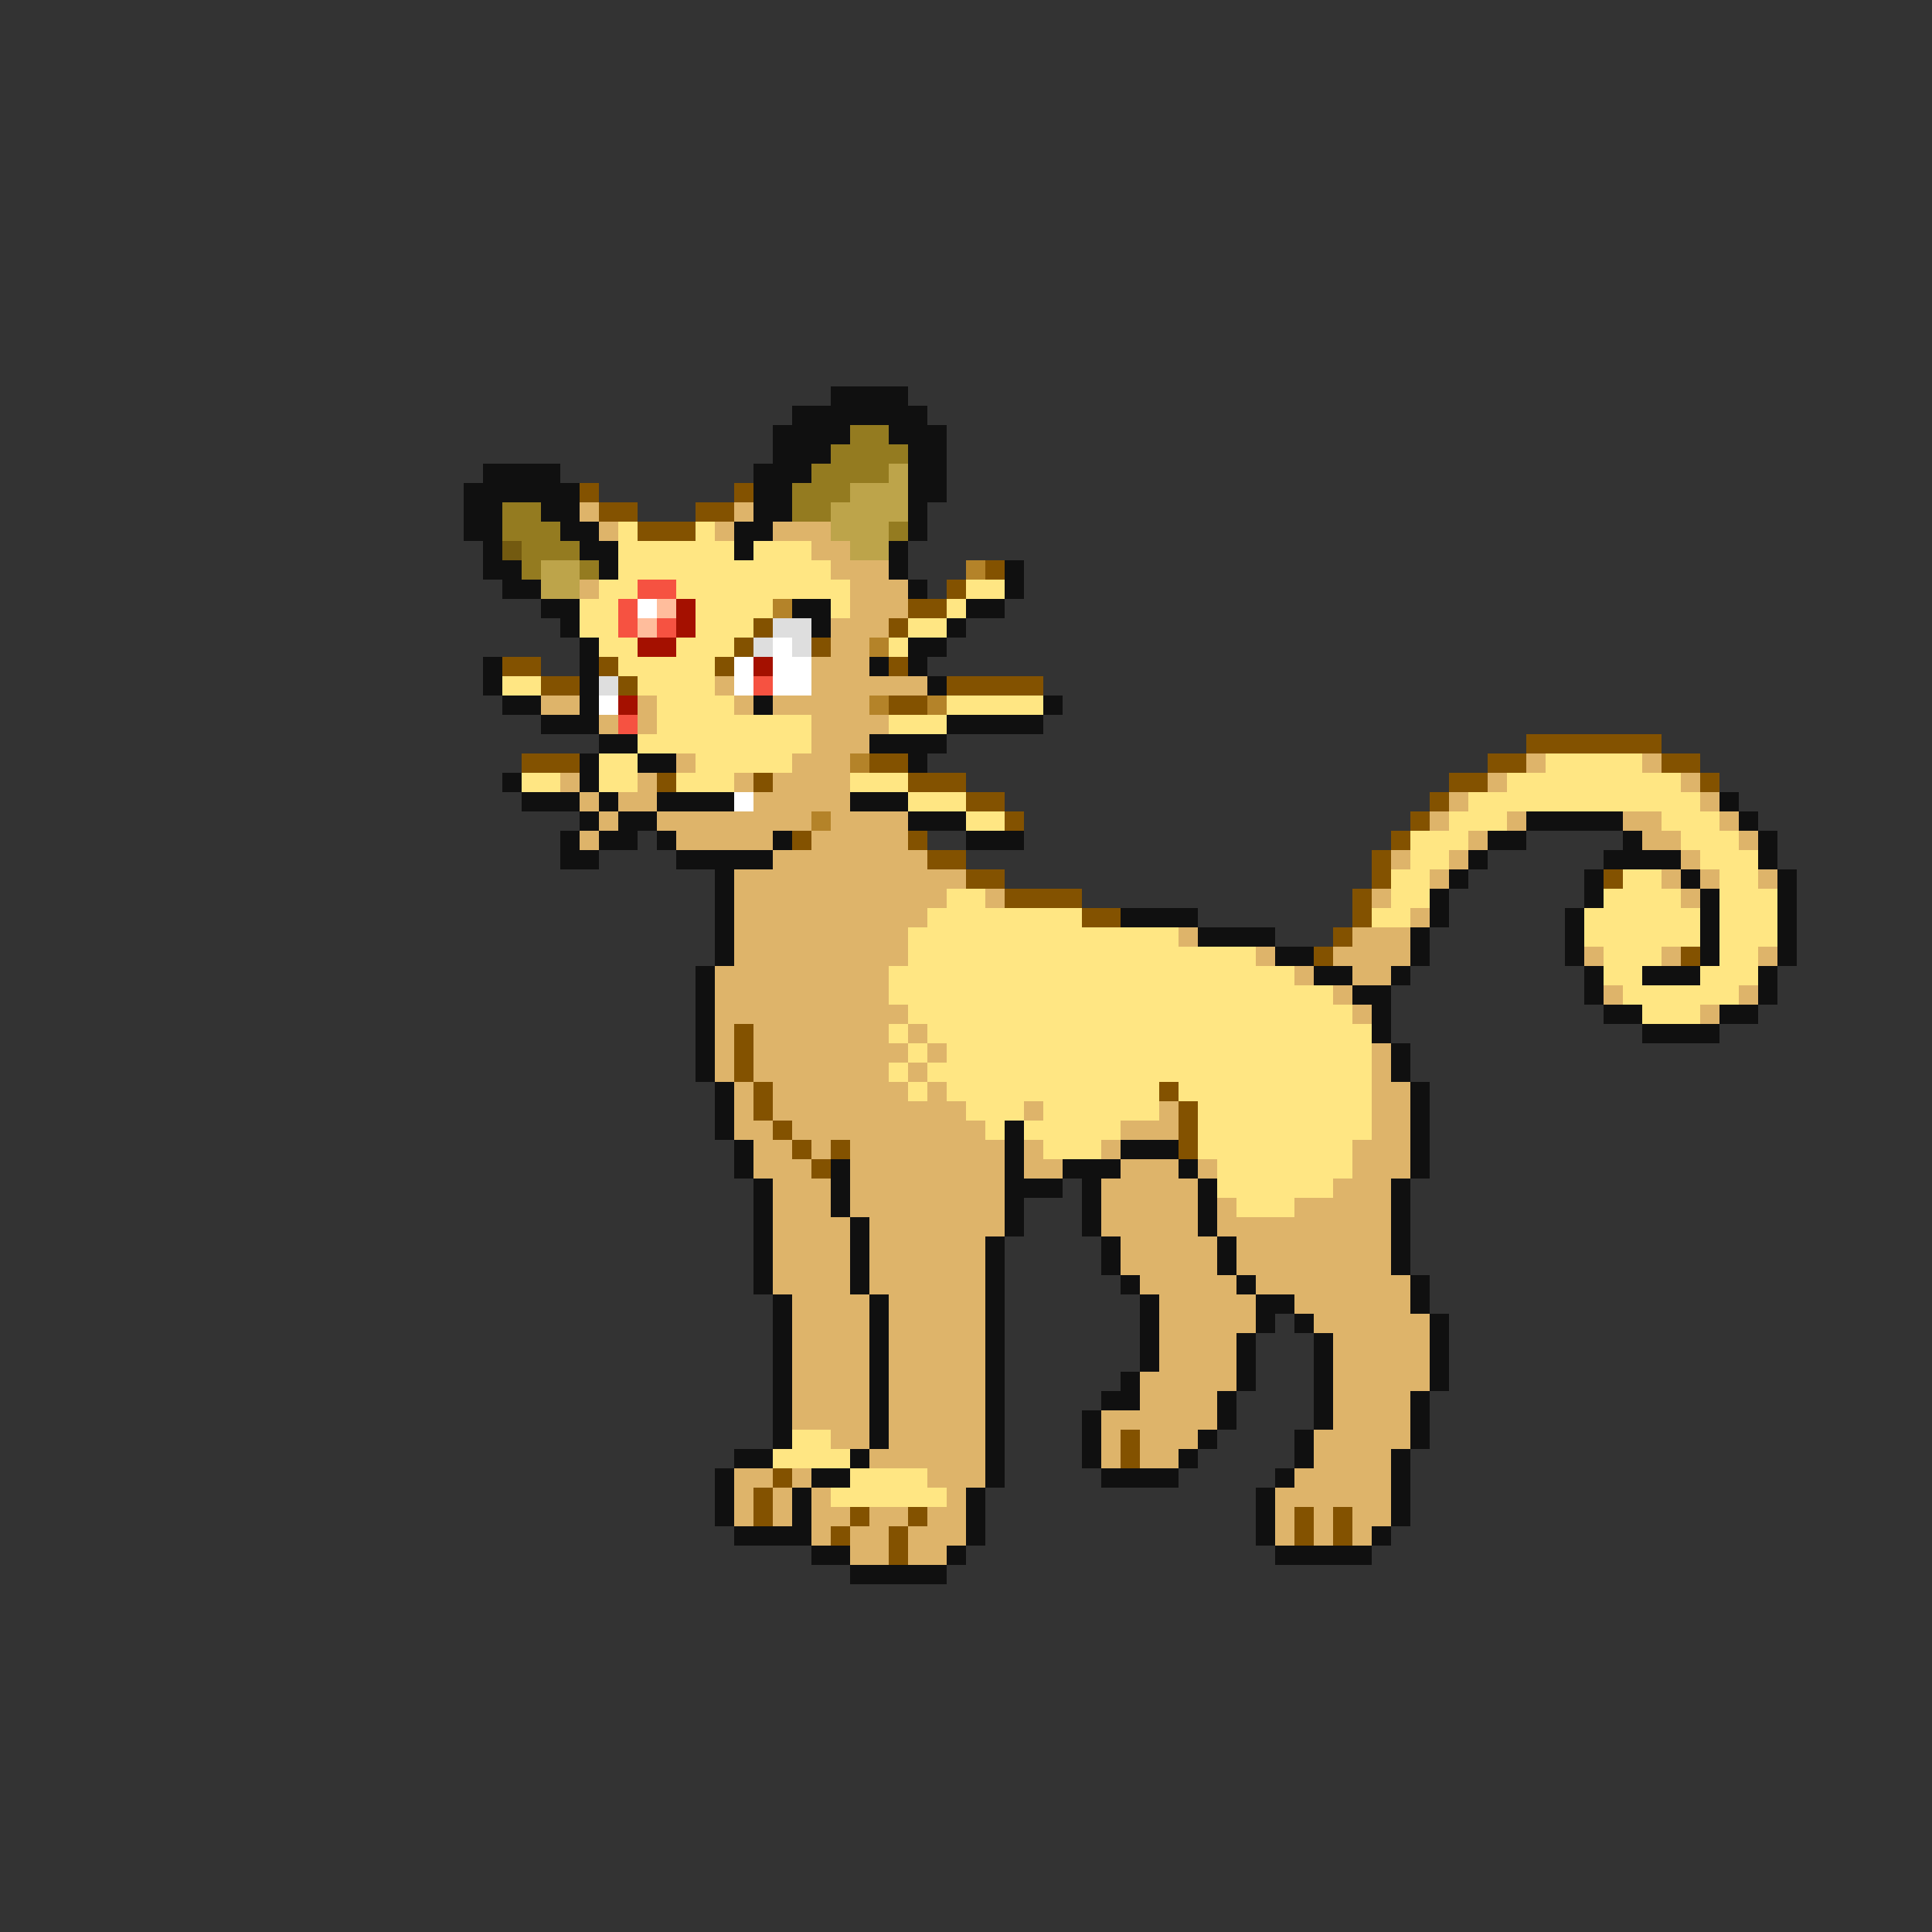 <svg width="100" height="100" viewBox="0 0 100 100" fill="none" xmlns="http://www.w3.org/2000/svg">
<rect x="0" y="0" width="100" height="100" fill="#333333" stroke="none"/>
<path fill-rule="evenodd" clip-rule="evenodd" d="M40 32H42V33V34H41V33H40V32ZM40 33V34H39V33H40ZM32 35H31V36H32V35Z" fill="#DEDEDE"/>
<path fill-rule="evenodd" clip-rule="evenodd" d="M34 31H33V32H34V31ZM41 33H40V34V36H42V34H41V33ZM38 34H39V36H38V34ZM32 36H31V37H32V36ZM39 41H38V42H39V41Z" fill="white"/>
<path fill-rule="evenodd" clip-rule="evenodd" d="M35 31H34V32H33V33H34V32H35V31Z" fill="#FFBD9C"/>
<path fill-rule="evenodd" clip-rule="evenodd" d="M33 30H35V31H33V30ZM33 31V33H32V31H33ZM34 32H35V33H34V32ZM32 37H33V38H32V37ZM40 35H39V36H40V35Z" fill="#F65241"/>
<path fill-rule="evenodd" clip-rule="evenodd" d="M36 31H35V33H33V34H35V33H36V31ZM32 36H33V37H32V36ZM40 34H39V35H40V34Z" fill="#A41000"/>
<rect x="26" y="28" width="1" height="1" fill="#735A10"/>
<path fill-rule="evenodd" clip-rule="evenodd" d="M46 22H44V23H43V24H42V25H41V27H42H43V26H44V25H46V24H47V23H46V22ZM26 26H28V27H29V28H30V29H29H28V30H27V28H26V26ZM30 29H31V30H30V29ZM47 27H46V28H47V27Z" fill="#947B20"/>
<path fill-rule="evenodd" clip-rule="evenodd" d="M47 24H46V25H44V26H43V28H44V29H46V27H47V24ZM30 29H28V31H30V29Z" fill="#BDA44A"/>
<path fill-rule="evenodd" clip-rule="evenodd" d="M31 25H30V26H31V27H33V28H36V27H38V26H39V25H38V26H36V27H33V26H31V25ZM61 56H60V57H61V60H62V57H61V56ZM58 74H59V76H58V74ZM41 76H40V77H39V79H40V77H41V76ZM48 78H47V79H46V81H47V79H48V78ZM44 78H45V79H44V78ZM44 79V80H43V79H44ZM68 78H67V80H68V78ZM69 78H70V80H69V78ZM51 29H52V30H51V29ZM50 30H49V31H47V32H46V33H47V32H49V31H50V30ZM42 33H43V34H42V33ZM40 32H39V33H38V34H37V35H38V34H39V33H40V32ZM31 34H32V35H31V34ZM32 35H33V36H32V35ZM34 40H35V41H34V40ZM40 40H39V41H40V40ZM41 43H42V44H41V43ZM47 34H46V35H47V34ZM47 43H48V44H47V43ZM50 45H48V44H50V45ZM52 46H50V45H52V46ZM56 47H52V46H56V47ZM56 47H58V48H56V47ZM53 42H52V41H50V40H47V39H45V40H47V41H50V42H52V43H53V42ZM26 34H28V35H26V34ZM28 35H30V36H28V35ZM27 39H30V40H27V39ZM48 36H46V37H48V36ZM49 35H54V36H49V35ZM68 49H69V50H68V49ZM70 48H69V49H70V48ZM71 46V48H70V46H71ZM72 44H71V46H72V44ZM73 43V44H72V43H73ZM74 42H73V43H74V42ZM75 41V42H74V41H75ZM77 40V41H75V40H77ZM79 39H77V40H79V39ZM86 39H79V38H86V39ZM88 40H86V39H88V40ZM88 40V41H89V40H88ZM83 45H84V46H83V45ZM88 49H87V50H88V49ZM38 53H39V56H38V53ZM40 58H39V56H40V58ZM40 58V59H41V60H42V61H43V60H44V59H43V60H42V59H41V58H40Z" fill="#835200"/>
<path fill-rule="evenodd" clip-rule="evenodd" d="M51 29H50V30H51V29ZM40 31H41V32H40V31ZM45 33H46V34H45V33ZM46 36H45V37H46V36ZM48 36H49V37H48V36ZM44 39H45V40H44V39ZM43 42H42V43H43V42Z" fill="#B48329"/>
<path fill-rule="evenodd" clip-rule="evenodd" d="M44 20H43V21H42H41V22H40V24H39V27H38V29H39V28H40V27H41V25H42V24H43V23H44V22H46V23H47V28H46V30H47V31H48V30H47V28H48V26H49V22H48V21H47V20H44ZM26 24H25V25H24V28H25V30H26V31H27H28V32H29V33H30V37H28V36H26V34H25V36H26V37H28V38H31V39H30V41H27V40H26V41H27V42H30V43H29V45H30H31V44H33V43H34V44H35V45H37V50H36V56H37V59H38V61H39V67H40V75H38V76H37V79H38V80H42V81H44V82H49V81H50V80H51V77H52V64H53V62H55V61H56V64H57V66H58V67H59V71H58V72H57V73H56V76H57V77H61V76H62V75H63V74H64V72H65V69H66V68H67V69H68V74H67V76H66V77H65V80H66V81H71V80H72V79H73V75H74V72H75V68H74V66H73V61H74V56H73V54H72V51H73V50H74V48H75V46H76V45H77V44H79V43H84V44H83V45H82V47H81V50H82V52H83V53H85V54H89V53H91V52H92V50H93V45H92V43H91V42H90V41H89V42H90V43H91V45H92V50H91V52H89V53H85V52H83V50H82V47H83V45H87V46H88V50H85V51H88V50H89V46H88V45H87V44H85V43H84V42H79V43H77V44H76V45H75V46H74V48H73V50H72V51H71H70V50H68V49H66V48H62V47H58V48H62V49H66V50H68V51H70V52H71V54H72V56H73V61H72V66H73V68H74V72H73V75H72V79H71V80H66V77H67V76H68V74H69V69H68V68H67V67H66H65V66H64V64H63V61H62V60H61V59H58V60H55V61H53V58H52V64H51V77H50V80H49V81H44V80H42V79V77H44V76H45V75H46V67H45V63H44V60H43V63H44V67H45V75H44V76H42V77H41V79H38V76H40V75H41V67H40V61H39V59H38V56H37V50H38V45H40V44H41V43H40V44H35V43H34V42H38V41H34V42H32V41H31V39H33V40H35V39H33V38H31V37V33H30V31H29H28V30H27V29H26V28V26H28V27H29V28H30V29H31V30H32V28H31V27H30V25H29V24H28H26ZM31 42V41H30V42H31ZM31 43H32V42H31V43ZM31 43V44H30V43H31ZM58 60H61V61H62V64H63V66H64V67H65V69H64V72H63V74H62V75H61V76H57V73H58H59V71H60V67H59V66H58V64H57V61H58V60ZM43 31V32V33H42V32H41V31H43ZM39 36H40V37H39V36ZM46 34H45V35H46V34ZM48 35H49V36H48V35ZM48 34V35H47V33H48H49V34H48ZM50 32V33H49V32H50ZM52 31V32H50V31H52ZM52 31V29H53V31H52ZM54 36H55V37H54V36ZM49 38V37H54V38H49ZM49 38V39H48V40H47V39H45V38H47H48H49ZM47 41H44V42H47V43H50V44H53V43H50V42H47V41Z" fill="#101010"/>
<path fill-rule="evenodd" clip-rule="evenodd" d="M31 26H30V27H31V28H32V27H31V26ZM30 30H31V31H30V30ZM38 27H37V28H38V27ZM38 27H39V26H38V27ZM38 35H37V36H38V37H39V36H38V35ZM39 40H38V41H39V42H35H34V41V40H33V41H32V42H31V41H30V40H29V41H30V42H31V43H30V44H31V43H32V42H34V43H35V44H40V45H38V50H37V53V56H38V58V59H39V60V61H40V63V67H41V74H43V75H45V76H46H48V77H49V78H48V79H47V78H45V79H44V78H43V77H42V76H41V77H40V76H38V77V79H39V77H40V79H41V77H42V80H43V79H44V81H46V79H47V81H49V80H50V77H51V64H52V59H51V58H50V57H49V56H48V55H49V54H48V53H47V52H46V50H47V48H48V47H49V46H50V45H49H48V44H47V42H44V39H45V38H46V37H45V36H48V35H45V33H46V32H47V30H46V29H44V28H43V27H40V28H42V29H43V30H44V32H43V33V34H42V36H40V37H42V39H41V40H40V41H39V40ZM47 54H46V53H47V54ZM47 55V54H48V55H47ZM47 56H46V55H47V56ZM47 56V57H48V56H47ZM45 67H46V75H45V74V67ZM44 63H45V67H44V63ZM42 60H43V59H44V63H43V61H42V60ZM41 59H42V60H41V59ZM40 58H41V59H40V58ZM39 56H40V58H39V56ZM39 56V53H38V56H39ZM42 43V44H40V43H41H42ZM42 43V42H43V43H42ZM35 39H36V40H35V39ZM32 37H31V38H32V37ZM52 46H51V47H52V46ZM61 48H62V49H61V48ZM54 57H53V58H54V57ZM58 59H57V60H58V61H57V64H58V66H59V67H60V71H59V72V73H58H57V76H58V74H59V76H61V75H62V74H63V72H64V69H65V67H67V68H68V69H69V74H68V75V76H67V77H66V80H67V78H68V80H69V78H70V80H71V79H72V78V75H73V72H74V68H73V66H72V63V62V61H73V59V56H72V54H71V56V59H70V61H69V62H67V63H64V62H63V64H62V61H63V60H62V61H61V60H58V59ZM58 59H61V58V57H60V58H58V59ZM64 66H63V64H64V66ZM64 66H65V67H64V66ZM66 49H65V50H66V49ZM67 50H68V51H67V50ZM70 51H69V52H70V53H71V52H70V51ZM73 48V50H72V51H70V50H69V49H70V48H72H73ZM73 48V47H74V48H73ZM71 46H72V47H71V46ZM73 44H72V45H73V44ZM74 42H75V43H74V42ZM75 42V41H76V42H75ZM74 45H75V46H74V45ZM76 44H75V45H76V44ZM76 44H77V43H76V44ZM78 40H77V41H78V40ZM78 42H79V43H78V42ZM80 39H79V40H80V39ZM85 39H86V40H85V39ZM88 40H87V41H88V42H89V43H90V44H91V43H90V42H89V41H88V40ZM92 45H91V46H92V45ZM91 49H92V50H91V49ZM91 51H90V52H91V51ZM88 52H89V53H88V52ZM84 51H83V52H84V51ZM82 49H83V50H82V49ZM87 49H86V50H87V49ZM86 45H87V46H86V45ZM88 46V47H87V46H88ZM88 45H89V46H88V45ZM87 44V43H86V42H84V43H85V44H87ZM87 44H88V45H87V44ZM54 59H53V60V61H55V60H54V59ZM28 36H30V37H28V36ZM34 36H33V38H34V36Z" fill="#DEB46A"/>
<path fill-rule="evenodd" clip-rule="evenodd" d="M33 27H32V30H31V31H30V33H31V34H32V35H33V36H34V38H33V39H31V41H33V39H34H36V40H35V41H36H37H38V40H41V39H42V37H41H38V36H37V34H38V33H39V32H40V31H43V32H44V30H43V29H42V28H39V29H38V28H37V27H36V28H33V27ZM32 33H33V34H34H35V33H36V31H35V30H33V31H32V33ZM28 35H26V36H28V35ZM29 41V40H27V41H29ZM47 33H46V34H47V33ZM49 32V33H47V32H49ZM50 31H49V32H50V31ZM50 31H52V30H50V31ZM54 36H49V37H46V38H49V37H54V36ZM47 40H44V41H47V42H50V43H52V42H50V41H47V40ZM46 53H47V54H46V53ZM48 54H47V55H46V56H47V57H48V56H49V57H50V58H51V59H52V58H53V59H54V60H57V59H58V58H60V57V56H61V57H62V59V60H63V61V62H64V63H67V62H69V61H70V60V59H71V57V56V53H70V52H69V51H67V50H65V49H61V48H56V47H51V46H49V47H48V48H47V50H46V52H47V53H48V54ZM48 55V54H49V55H48ZM48 55H47V56H48V55ZM53 58H54V57H53V58ZM72 47H71V48H73V47H74V45H75V44H76V43H78V42H86V43H87V44H88V45H89V50H88V51H85V50H86V49H87H88V47H87V46H86V45H85H84V46H83V47H82V49H83V51H84V52H85V53H88V52H89H90V51H91V49H92V46H91V44H90V43H89V42H88V41H87V40H85V39H80V40H78V41H76V42H75V43H73V45H72V47ZM48 76V77H49V78H43V77H44V76H48ZM41 75H40V76H44V75H43V74H41V75Z" fill="#FFE683"/>
</svg>
